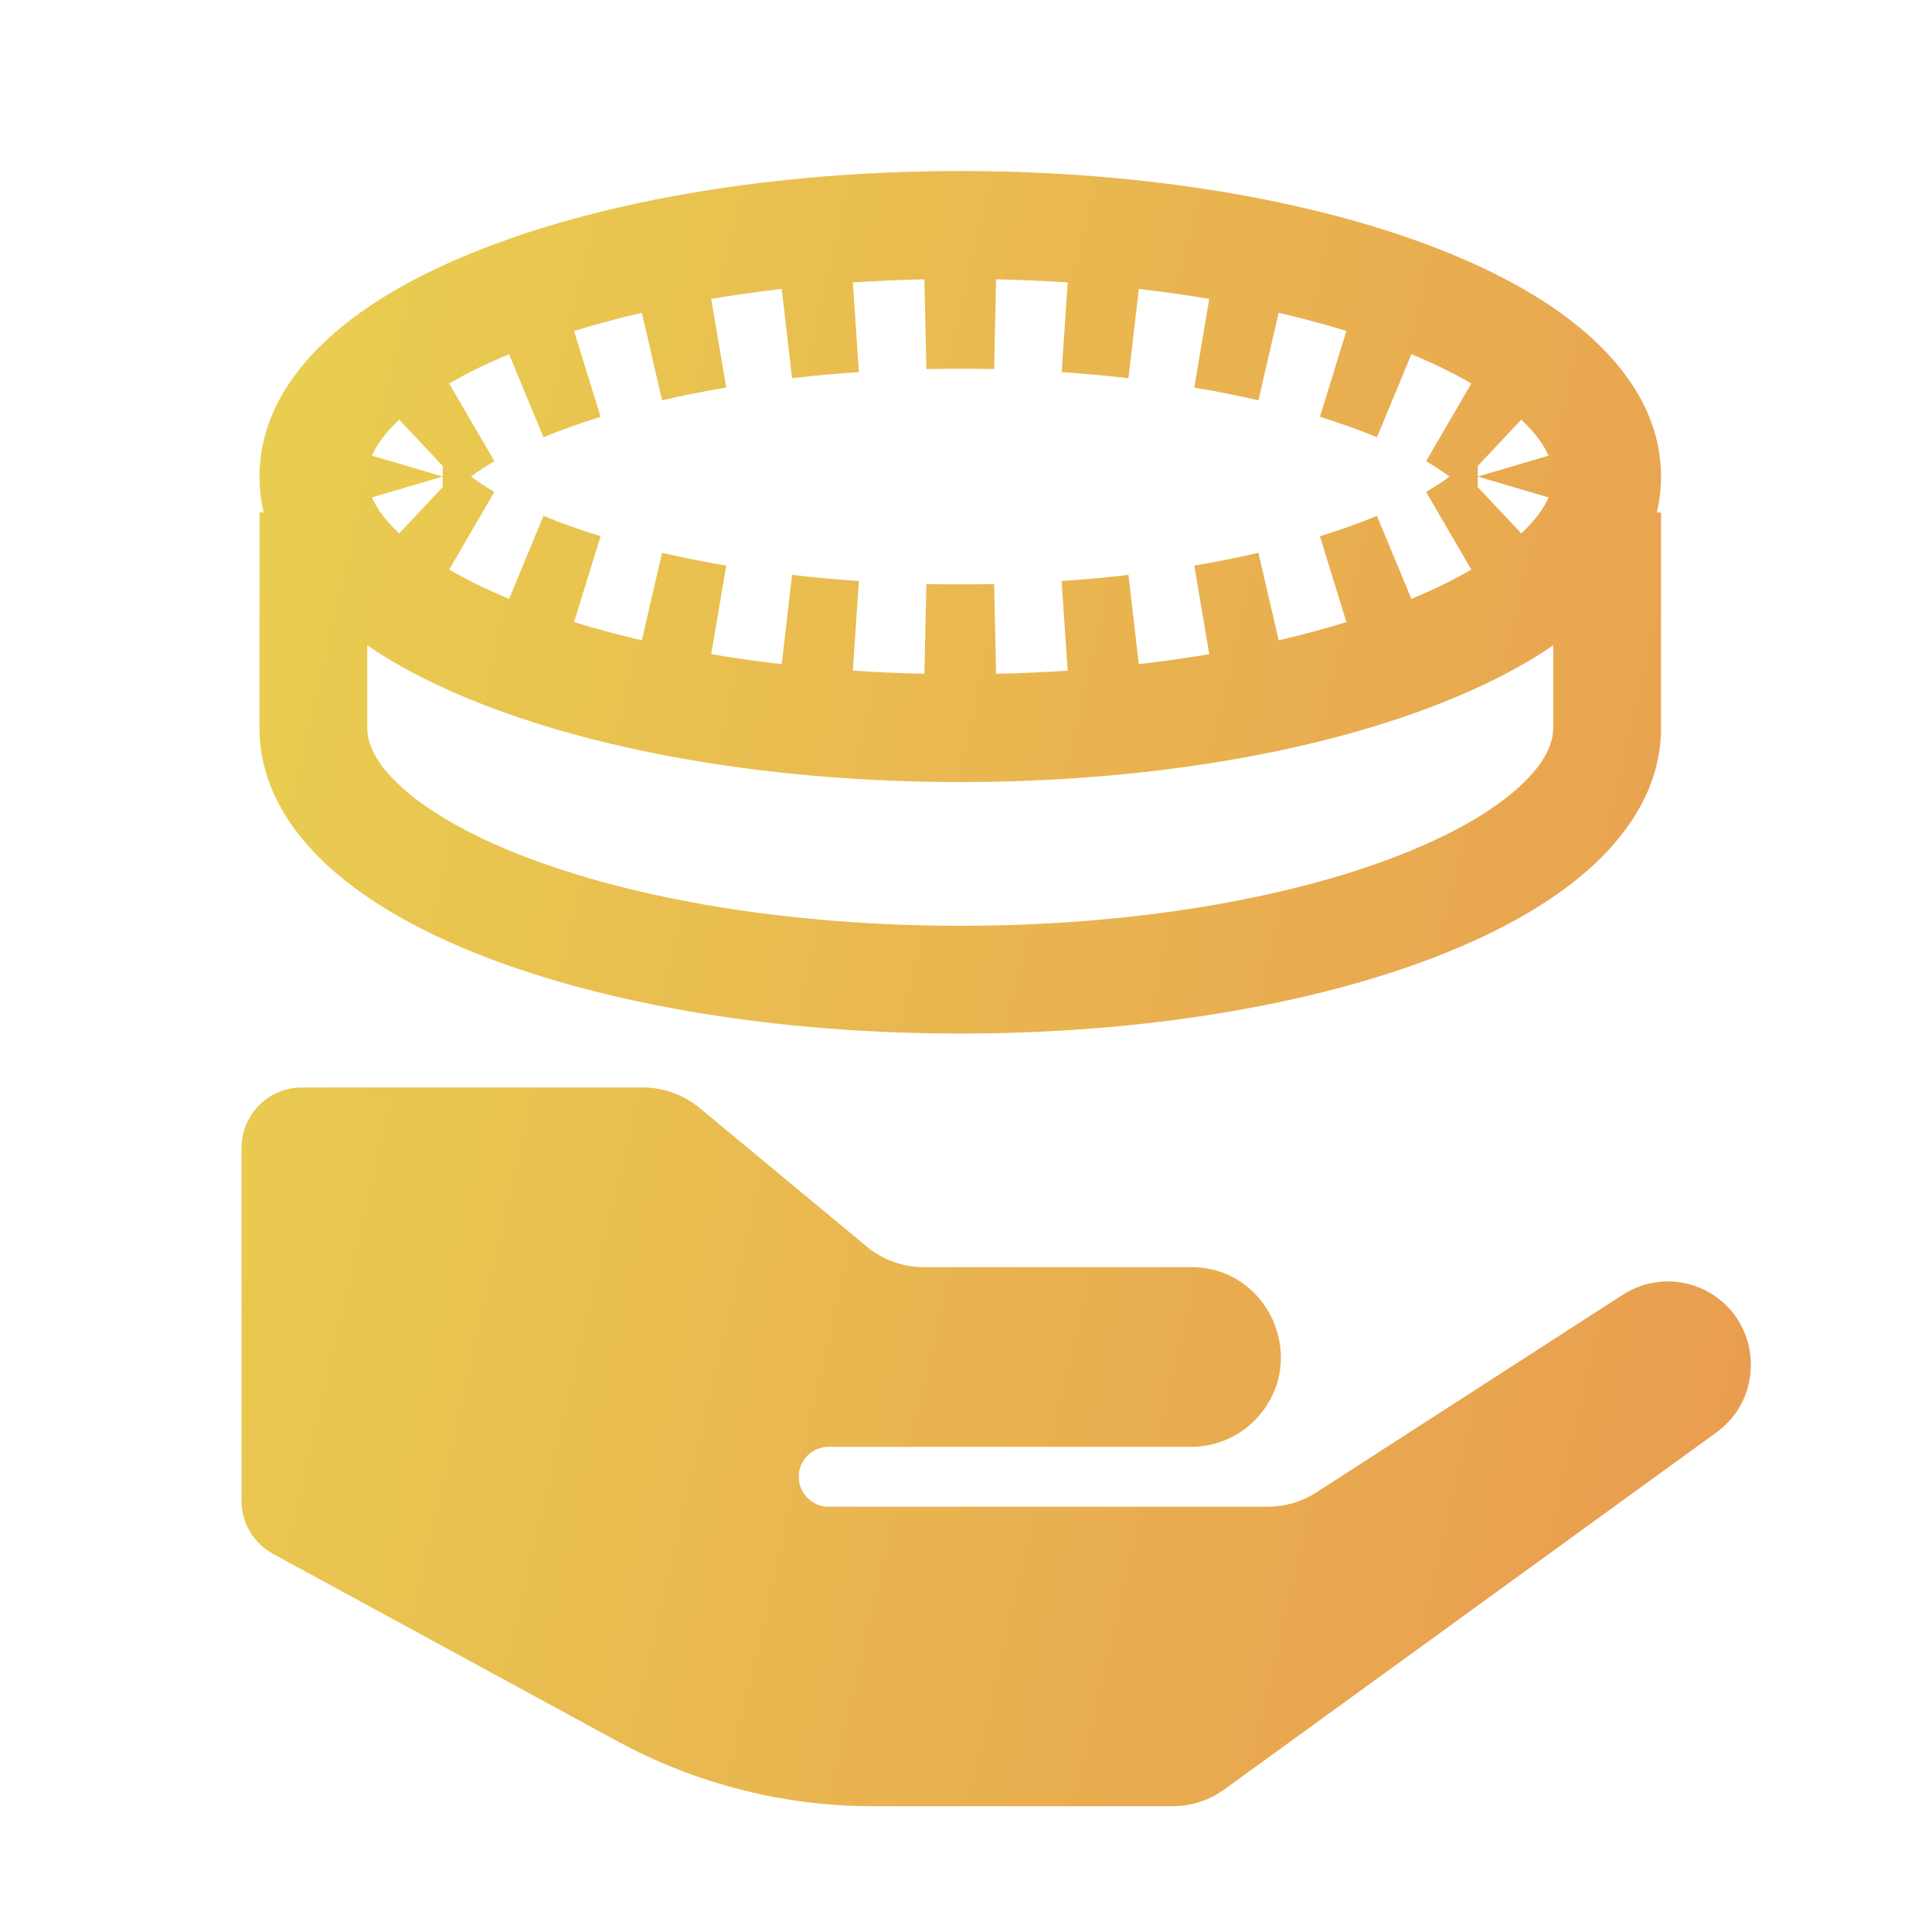 <svg width="32" height="32" viewBox="0 0 32 32" fill="none" xmlns="http://www.w3.org/2000/svg">
<path fill-rule="evenodd" clip-rule="evenodd" d="M6.161 7.547C6.237 7.373 6.376 7.173 6.612 6.951L7.333 7.719V7.739V7.893L6.161 7.547ZM7.333 7.893V8.047V8.068L6.612 8.835C6.376 8.613 6.237 8.414 6.161 8.239L7.333 7.893ZM8.432 9.919C8.058 9.764 7.727 9.601 7.44 9.434L8.188 8.148C8.03 8.055 7.902 7.97 7.802 7.893C7.857 7.851 7.921 7.806 7.993 7.759C8.052 7.72 8.117 7.68 8.188 7.638L7.44 6.352C7.727 6.185 8.058 6.022 8.432 5.867L9.002 7.242C9.285 7.125 9.601 7.011 9.948 6.904L9.508 5.482C9.862 5.373 10.237 5.272 10.631 5.181L10.966 6.63C11.304 6.552 11.659 6.481 12.029 6.419L11.78 4.951C12.157 4.887 12.547 4.832 12.948 4.786L13.119 6.264C13.478 6.222 13.848 6.189 14.226 6.163L14.126 4.678C14.513 4.652 14.909 4.635 15.311 4.626L15.344 6.113C15.529 6.109 15.716 6.107 15.905 6.107C16.093 6.107 16.28 6.109 16.466 6.113L16.498 4.626C16.901 4.635 17.296 4.652 17.684 4.678L17.584 6.163C17.962 6.189 18.331 6.222 18.691 6.264L18.862 4.786C19.263 4.832 19.652 4.887 20.029 4.951L19.781 6.419C19.985 6.453 20.184 6.49 20.378 6.53C20.537 6.562 20.692 6.595 20.843 6.63L21.179 5.181C21.572 5.272 21.947 5.373 22.301 5.482L21.862 6.904C22.209 7.011 22.524 7.125 22.807 7.242L23.377 5.867C23.752 6.022 24.083 6.185 24.37 6.352L23.621 7.638C23.732 7.703 23.827 7.764 23.909 7.821C23.944 7.846 23.977 7.87 24.008 7.893C23.955 7.933 23.895 7.976 23.828 8.02C23.786 8.048 23.741 8.076 23.693 8.105L23.662 8.124L23.621 8.148L24.37 9.434C24.083 9.601 23.752 9.764 23.377 9.919L22.807 8.544C22.524 8.662 22.209 8.775 21.862 8.882L22.301 10.304C21.947 10.413 21.572 10.514 21.179 10.605L20.843 9.156C20.506 9.234 20.151 9.305 19.781 9.368L20.029 10.835C19.652 10.899 19.263 10.954 18.862 11L18.691 9.522C18.331 9.564 17.962 9.598 17.584 9.623L17.684 11.108C17.296 11.134 16.901 11.152 16.498 11.16L16.466 9.673C16.28 9.677 16.093 9.679 15.905 9.679C15.716 9.679 15.529 9.677 15.344 9.673L15.311 11.16C14.909 11.152 14.513 11.134 14.126 11.108L14.226 9.623C14.124 9.616 14.023 9.609 13.923 9.601C13.818 9.592 13.713 9.583 13.61 9.574C13.444 9.558 13.28 9.541 13.119 9.522L12.948 11C12.547 10.954 12.157 10.899 11.78 10.835L12.029 9.368C11.659 9.305 11.304 9.234 10.966 9.156L10.631 10.605C10.237 10.514 9.862 10.413 9.508 10.304L9.948 8.882C9.601 8.775 9.285 8.662 9.002 8.544L8.432 9.919ZM24.476 7.718L25.197 6.951C25.433 7.173 25.573 7.373 25.649 7.547L24.476 7.893V7.718ZM24.476 7.893L25.649 8.239C25.573 8.414 25.433 8.613 25.197 8.835L24.476 8.068V7.893ZM8.005 4.115C10.071 3.311 12.864 2.833 15.905 2.833C18.945 2.833 21.739 3.311 23.805 4.115C24.835 4.515 25.729 5.014 26.381 5.614C27.034 6.214 27.512 6.983 27.512 7.893C27.512 8.099 27.488 8.297 27.442 8.488H27.512V12.06C27.512 12.969 27.034 13.738 26.381 14.339C25.729 14.938 24.835 15.438 23.805 15.838C21.739 16.642 18.945 17.119 15.905 17.119C12.864 17.119 10.071 16.642 8.005 15.838C6.975 15.438 6.08 14.938 5.428 14.339C4.775 13.738 4.298 12.969 4.298 12.06V8.488H4.367C4.322 8.297 4.298 8.099 4.298 7.893C4.298 6.983 4.775 6.214 5.428 5.614C6.08 5.014 6.975 4.515 8.005 4.115ZM6.083 10.689V12.06C6.083 12.301 6.205 12.628 6.637 13.024C7.069 13.422 7.743 13.82 8.652 14.174C10.464 14.879 13.028 15.334 15.905 15.334C18.782 15.334 21.345 14.879 23.157 14.174C24.066 13.82 24.741 13.422 25.173 13.024C25.604 12.628 25.726 12.301 25.726 12.06V10.689C25.176 11.065 24.523 11.392 23.805 11.671C21.739 12.475 18.945 12.953 15.905 12.953C12.864 12.953 10.071 12.475 8.005 11.671C7.286 11.392 6.634 11.065 6.083 10.689ZM5 18.012H10.646C10.991 18.012 11.324 18.132 11.589 18.352L14.357 20.648C14.623 20.868 14.956 20.988 15.3 20.988H19.732C21 20.988 21.682 22.486 20.852 23.45C20.57 23.777 20.162 23.964 19.732 23.964H13.724C13.451 23.964 13.23 24.186 13.23 24.46C13.23 24.734 13.451 24.956 13.724 24.956H21C21.283 24.956 21.561 24.875 21.8 24.721L26.882 21.443C27.315 21.164 27.867 21.151 28.313 21.409C29.176 21.91 29.238 23.139 28.43 23.725L20.284 29.635C20.032 29.818 19.728 29.917 19.417 29.917H14.457C12.979 29.917 11.524 29.546 10.224 28.839L4.522 25.737C4.2 25.561 4 25.224 4 24.858V19.012C4 18.46 4.448 18.012 5 18.012Z" fill="url(#paint0_linear_2433_22500)"/>
<defs>
<linearGradient id="paint0_linear_2433_22500" x1="4" y1="2.833" x2="33.67" y2="9.68" gradientUnits="userSpaceOnUse">
<stop stop-color="#E9D050"/>
<stop offset="1" stop-color="#E99A50"/>
</linearGradient>
</defs>
</svg>
